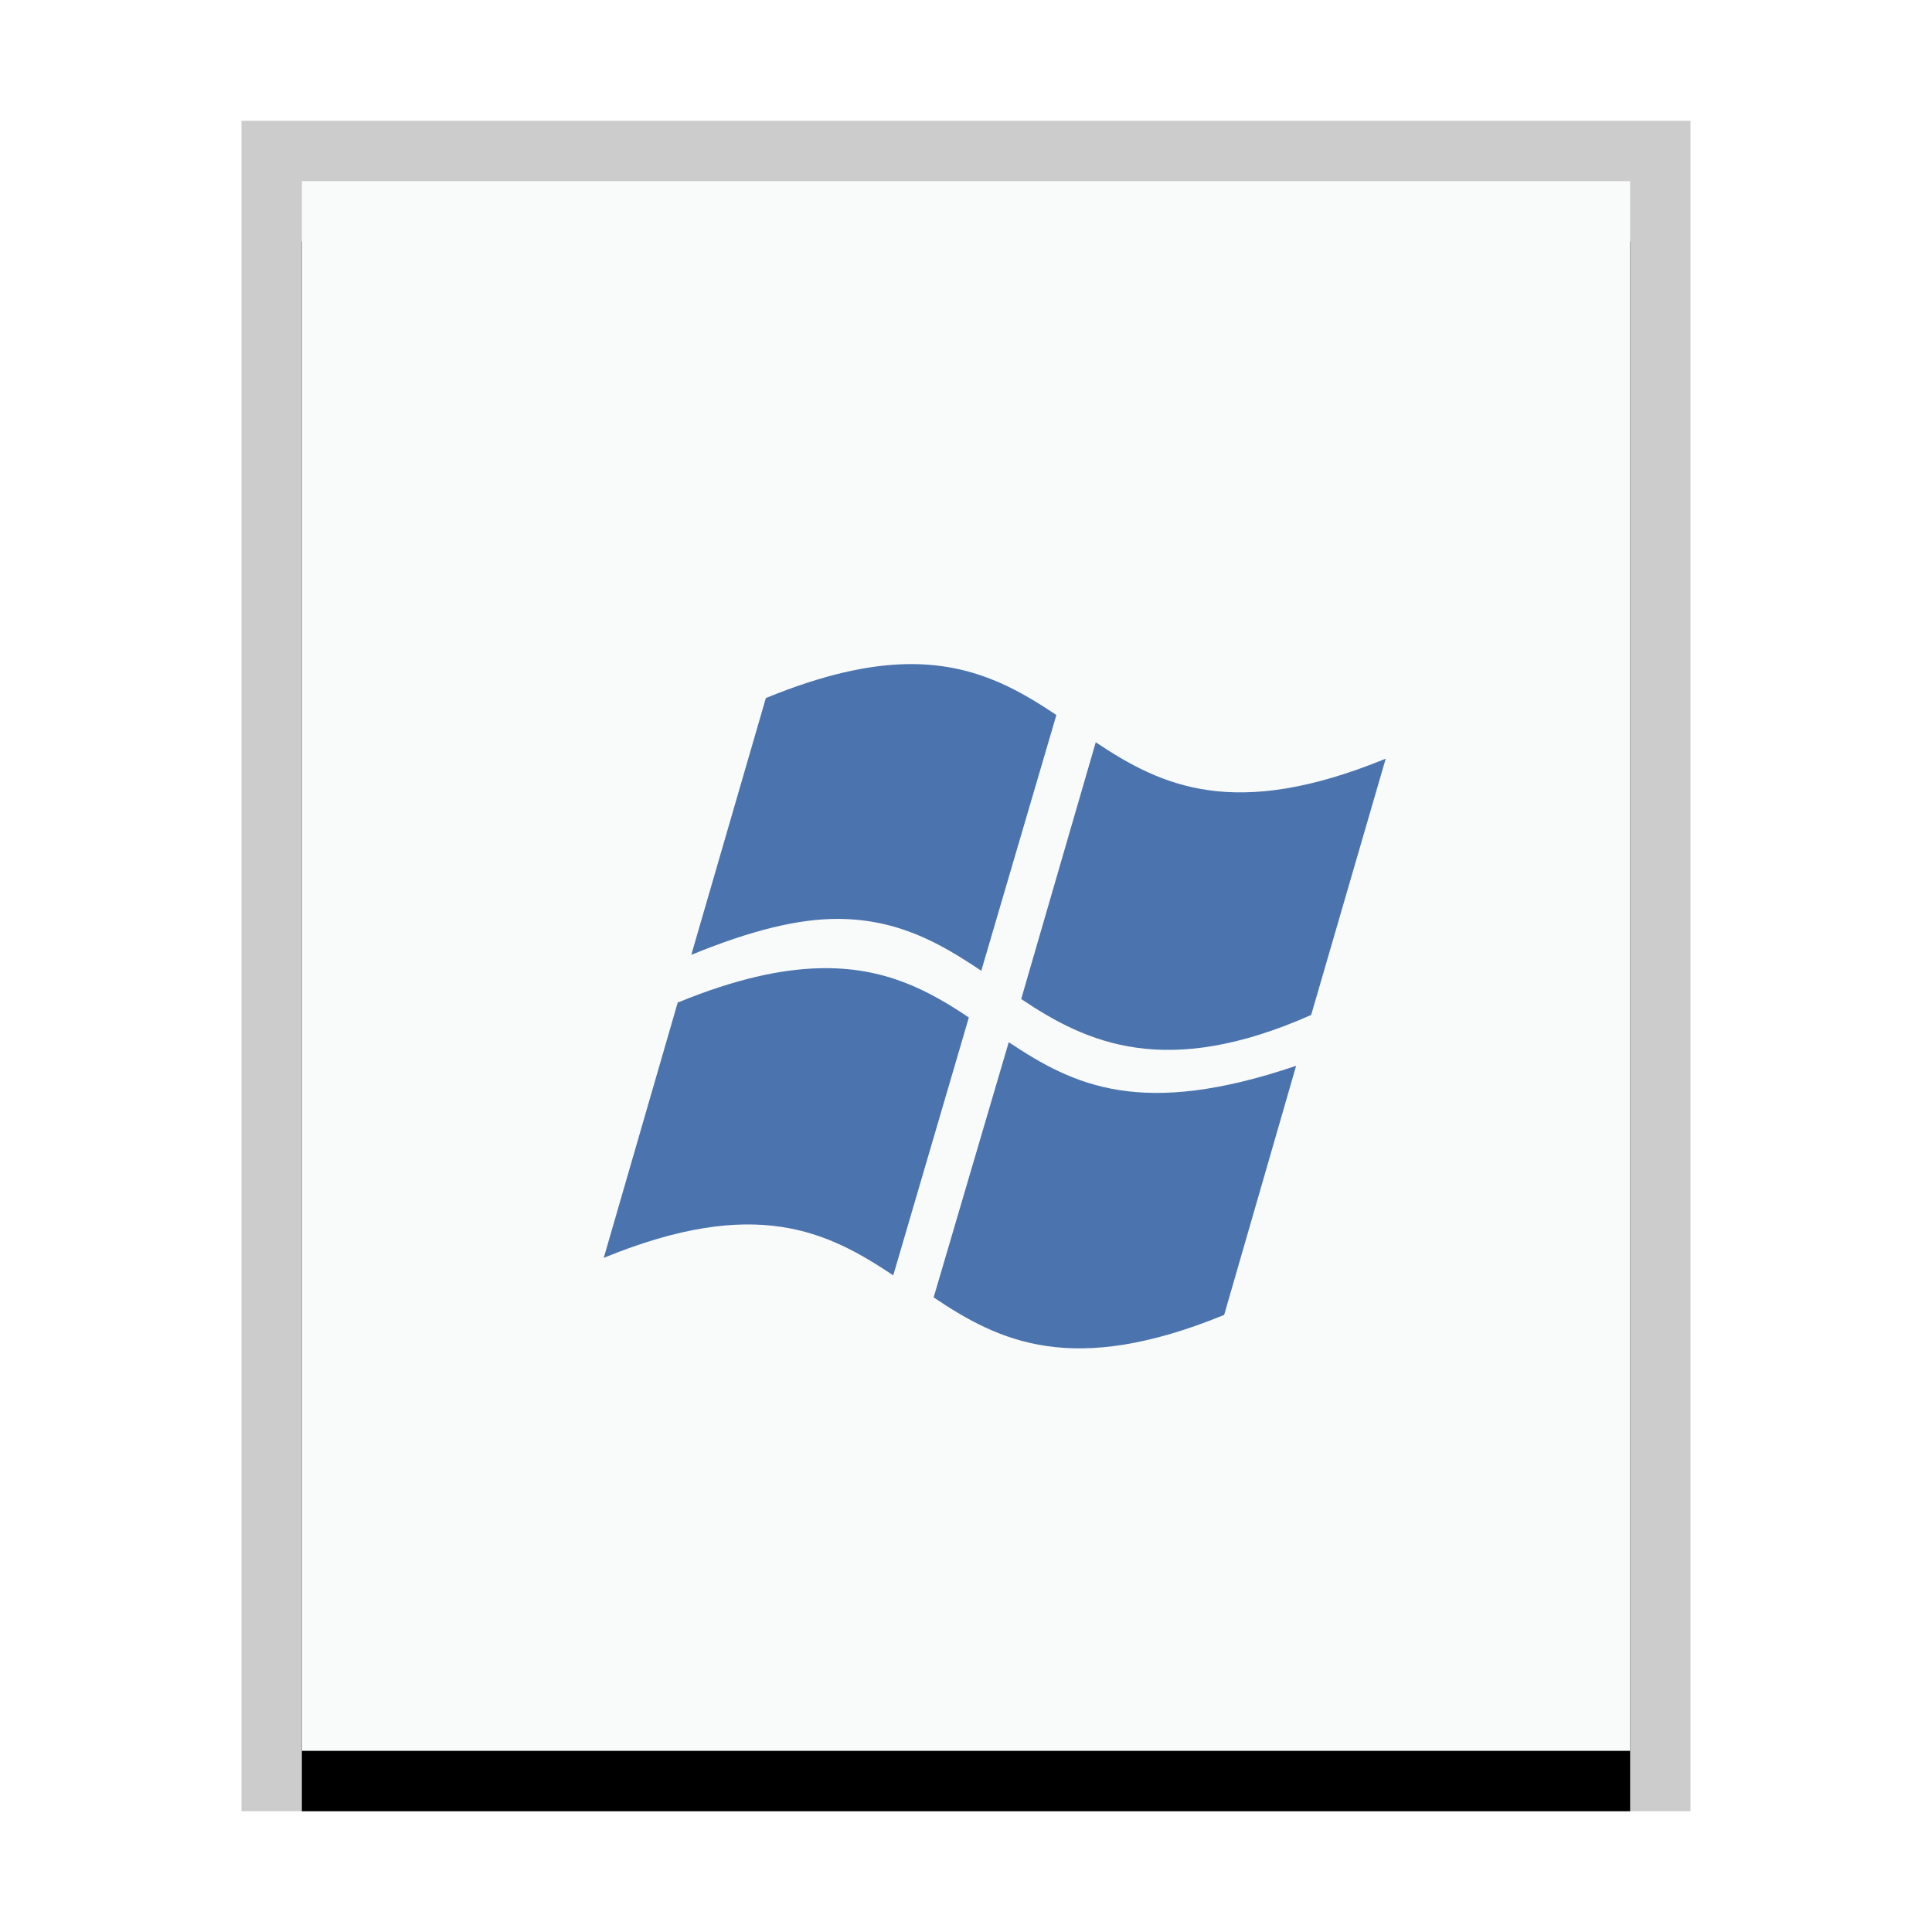<svg xmlns="http://www.w3.org/2000/svg" xmlns:xlink="http://www.w3.org/1999/xlink" width="32" height="32" viewBox="0 0 32 32">
  <defs>
    <rect id="application-winhlp-b" width="22" height="26" x="1" y="1"/>
    <filter id="application-winhlp-a" width="118.2%" height="115.4%" x="-9.1%" y="-3.8%" filterUnits="objectBoundingBox">
      <feOffset dy="1" in="SourceAlpha" result="shadowOffsetOuter1"/>
      <feGaussianBlur in="shadowOffsetOuter1" result="shadowBlurOuter1" stdDeviation=".5"/>
      <feColorMatrix in="shadowBlurOuter1" values="0 0 0 0 0   0 0 0 0 0   0 0 0 0 0  0 0 0 0.2 0"/>
    </filter>
  </defs>
  <g fill="none" fill-rule="evenodd">
    <g transform="translate(4 2)">
      <use fill="#000" filter="url(#application-winhlp-a)" xlink:href="#application-winhlp-b"/>
      <use fill="#F9FBFB" xlink:href="#application-winhlp-b"/>
      <path fill="#000" fill-opacity=".2" fill-rule="nonzero" d="M24,0 L0,0 L0,28 L24,28 L24,0 Z M23,1 L23,27 L1,27 L1,1 L23,1 Z"/>
    </g>
    <path fill="#4B74AE" d="M15.027,11 C14.389,11.01 13.627,11.175 12.685,11.562 L11.45,15.815 C12.449,15.406 13.233,15.215 13.894,15.22 C14.896,15.227 15.598,15.641 16.253,16.079 L17.497,11.843 C16.816,11.386 16.09,10.984 15.027,11 L15.027,11 Z M18.149,12.294 L16.914,16.547 C18,17.277 19.31,17.878 21.717,16.811 L22.952,12.566 C20.442,13.595 19.236,13.02 18.149,12.294 L18.149,12.294 Z M13.577,16.037 C12.939,16.052 12.183,16.214 11.244,16.598 L11.227,16.598 L10,20.834 C12.515,19.803 13.705,20.397 14.795,21.124 L16.047,16.853 C15.369,16.396 14.639,16.011 13.577,16.037 L13.577,16.037 Z M16.708,17.262 L15.464,21.489 C16.552,22.221 17.764,22.809 20.276,21.779 L21.468,17.653 C18.909,18.521 17.797,17.988 16.708,17.262 L16.708,17.262 Z"/>
  </g>
</svg>
